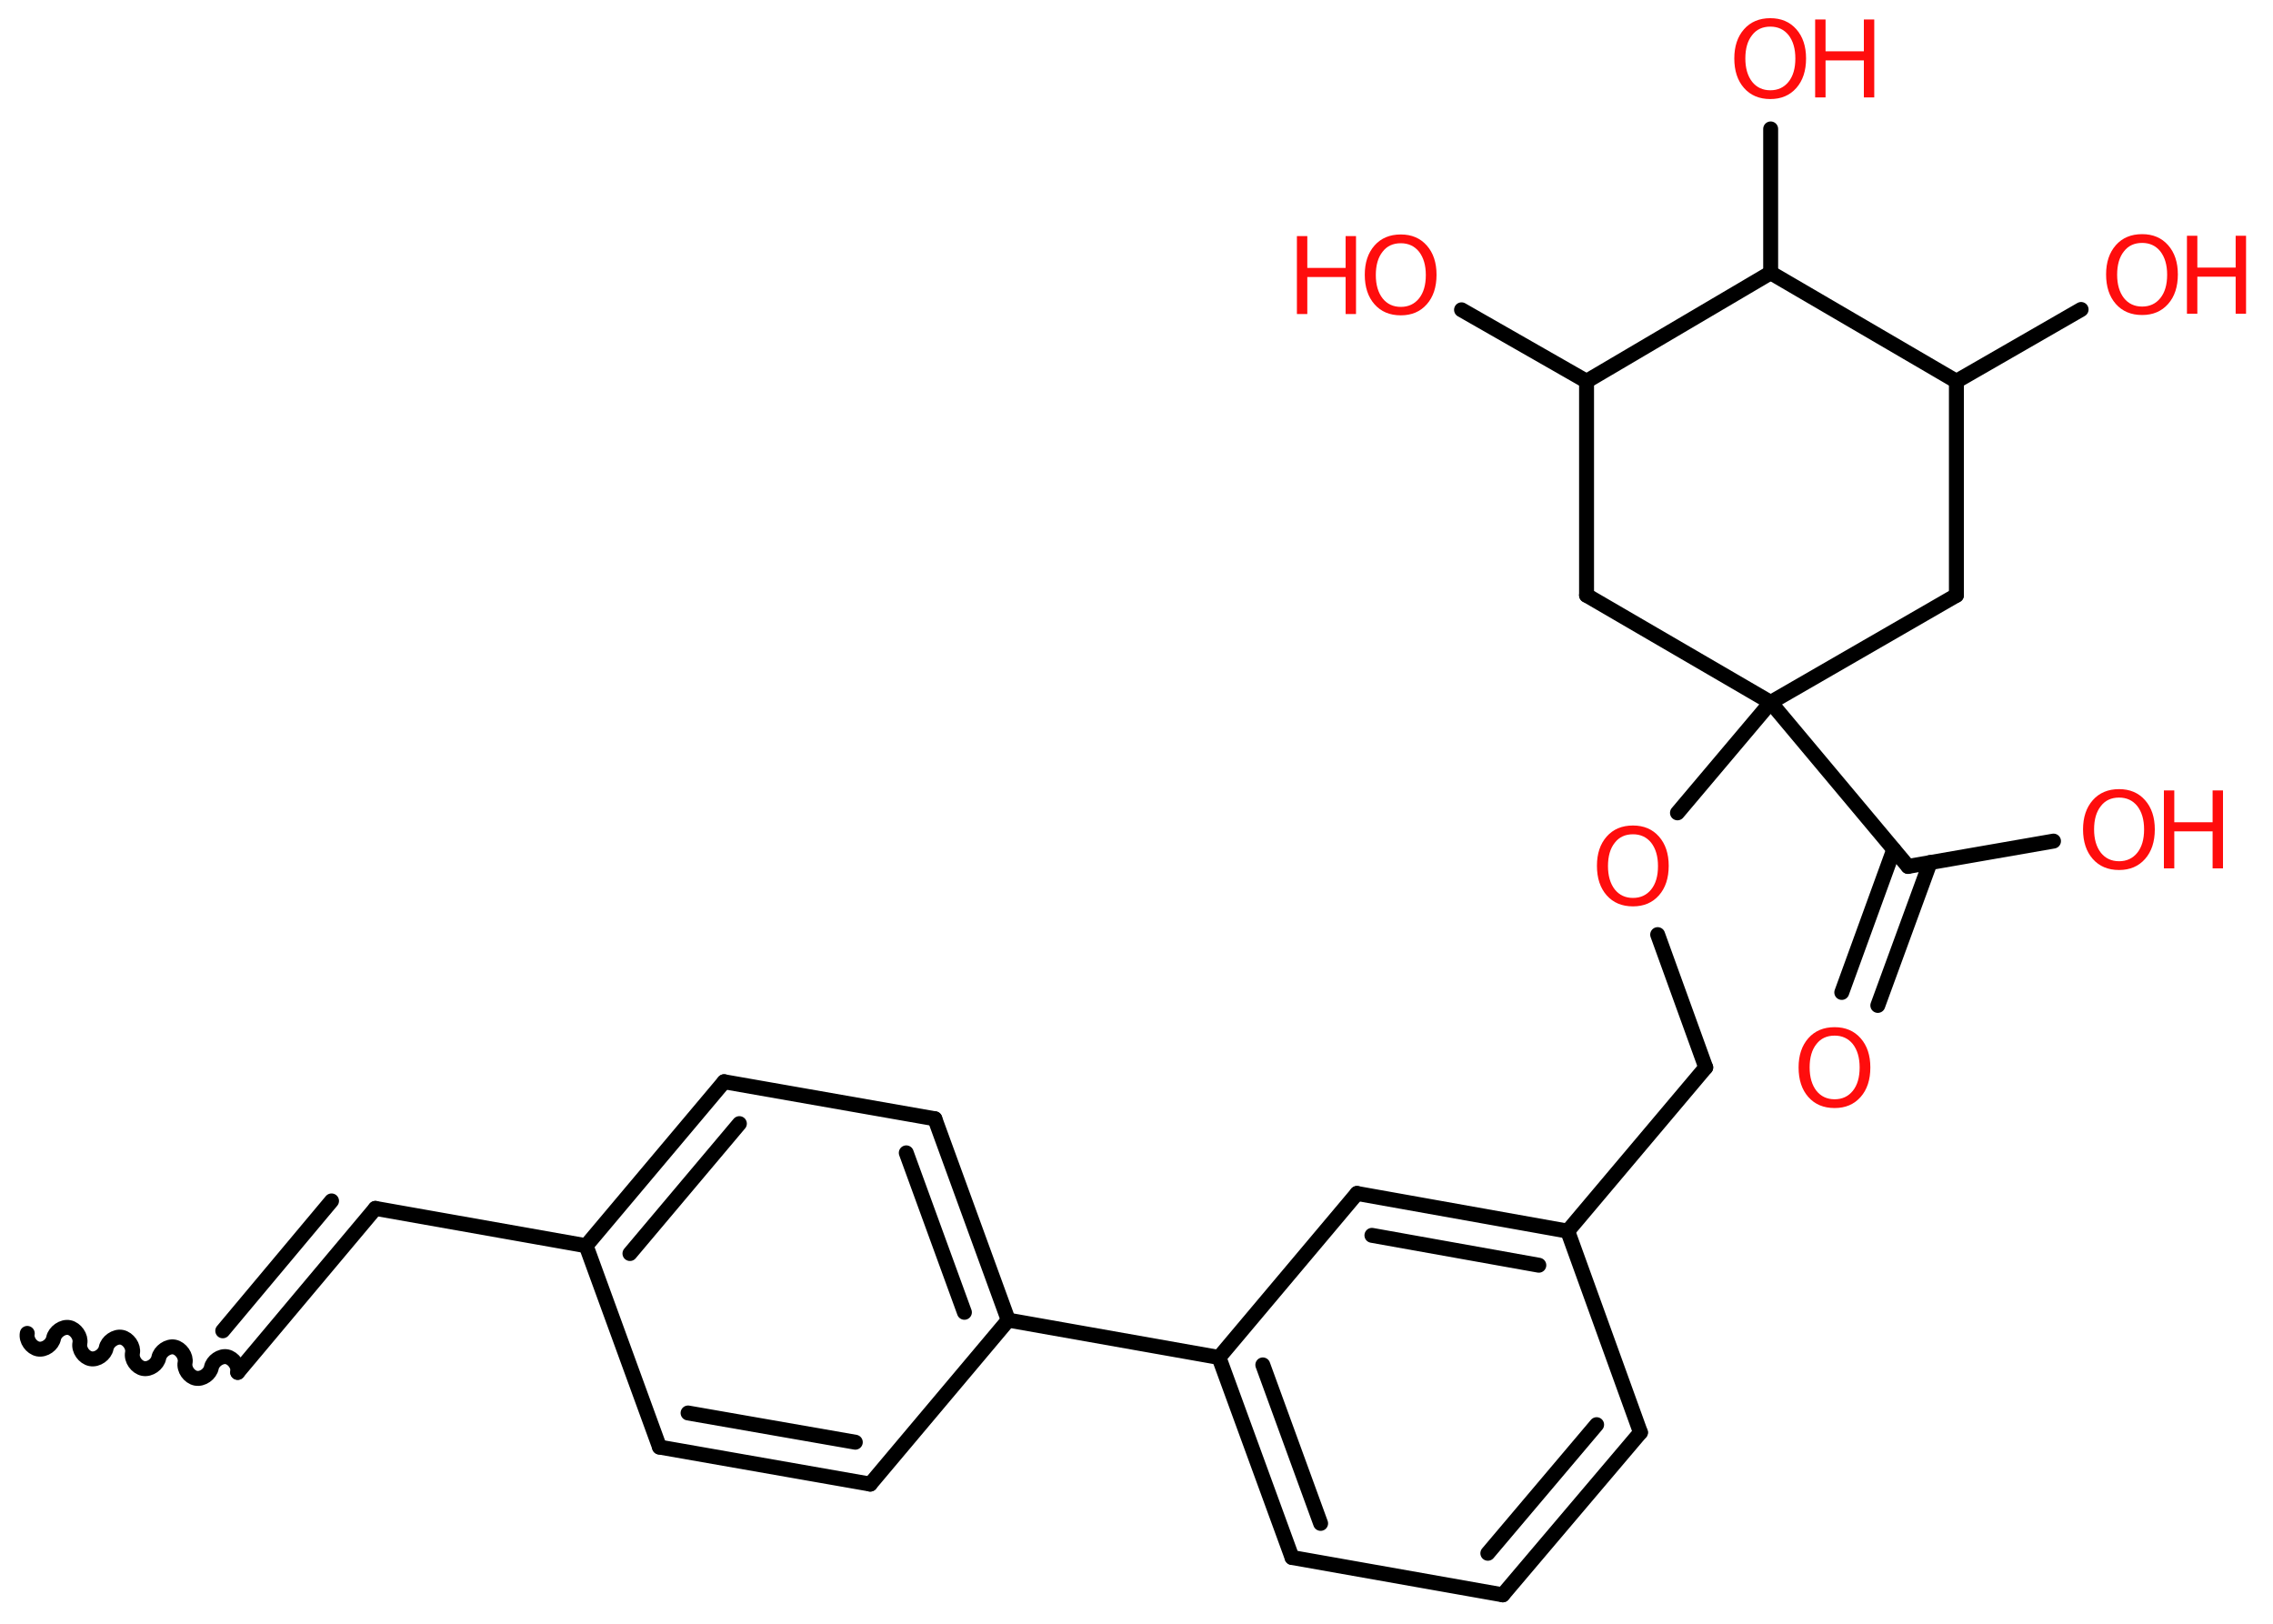 <?xml version='1.0' encoding='UTF-8'?>
<!DOCTYPE svg PUBLIC "-//W3C//DTD SVG 1.1//EN" "http://www.w3.org/Graphics/SVG/1.1/DTD/svg11.dtd">
<svg version='1.2' xmlns='http://www.w3.org/2000/svg' xmlns:xlink='http://www.w3.org/1999/xlink' width='70.0mm' height='50.0mm' viewBox='0 0 70.0 50.0'>
  <desc>Generated by the Chemistry Development Kit (http://github.com/cdk)</desc>
  <g stroke-linecap='round' stroke-linejoin='round' stroke='#000000' stroke-width='.46' fill='#FF0D0D'>
    <rect x='.0' y='.0' width='70.0' height='50.0' fill='#FFFFFF' stroke='none'/>
    <g id='mol1' class='mol'>
      <path id='mol1bnd1' class='bond' d='M7.32 42.26c.04 -.2 -.13 -.44 -.33 -.48c-.2 -.04 -.44 .13 -.48 .33c-.04 .2 -.27 .37 -.48 .33c-.2 -.04 -.37 -.27 -.33 -.48c.04 -.2 -.13 -.44 -.33 -.48c-.2 -.04 -.44 .13 -.48 .33c-.04 .2 -.27 .37 -.48 .33c-.2 -.04 -.37 -.27 -.33 -.48c.04 -.2 -.13 -.44 -.33 -.48c-.2 -.04 -.44 .13 -.48 .33c-.04 .2 -.27 .37 -.48 .33c-.2 -.04 -.37 -.27 -.33 -.48c.04 -.2 -.13 -.44 -.33 -.48c-.2 -.04 -.44 .13 -.48 .33c-.04 .2 -.27 .37 -.48 .33c-.2 -.04 -.37 -.27 -.33 -.48' fill='none' stroke='#000000' stroke-width='.46'/>
      <g id='mol1bnd2' class='bond'>
        <line x1='7.32' y1='42.26' x2='11.56' y2='37.21'/>
        <line x1='6.86' y1='40.98' x2='10.21' y2='36.98'/>
      </g>
      <line id='mol1bnd3' class='bond' x1='11.56' y1='37.21' x2='18.05' y2='38.36'/>
      <g id='mol1bnd4' class='bond'>
        <line x1='22.3' y1='33.31' x2='18.05' y2='38.36'/>
        <line x1='22.77' y1='34.6' x2='19.4' y2='38.6'/>
      </g>
      <line id='mol1bnd5' class='bond' x1='22.3' y1='33.31' x2='28.79' y2='34.45'/>
      <g id='mol1bnd6' class='bond'>
        <line x1='31.05' y1='40.65' x2='28.79' y2='34.45'/>
        <line x1='29.7' y1='40.41' x2='27.91' y2='35.5'/>
      </g>
      <line id='mol1bnd7' class='bond' x1='31.05' y1='40.65' x2='37.54' y2='41.8'/>
      <g id='mol1bnd8' class='bond'>
        <line x1='37.54' y1='41.8' x2='39.79' y2='47.96'/>
        <line x1='38.89' y1='42.03' x2='40.67' y2='46.91'/>
      </g>
      <line id='mol1bnd9' class='bond' x1='39.79' y1='47.96' x2='46.28' y2='49.11'/>
      <g id='mol1bnd10' class='bond'>
        <line x1='46.28' y1='49.11' x2='50.52' y2='44.11'/>
        <line x1='45.82' y1='47.83' x2='49.17' y2='43.87'/>
      </g>
      <line id='mol1bnd11' class='bond' x1='50.52' y1='44.11' x2='48.28' y2='37.91'/>
      <line id='mol1bnd12' class='bond' x1='48.28' y1='37.91' x2='52.53' y2='32.87'/>
      <line id='mol1bnd13' class='bond' x1='52.53' y1='32.87' x2='51.05' y2='28.78'/>
      <line id='mol1bnd14' class='bond' x1='51.66' y1='25.03' x2='54.53' y2='21.63'/>
      <line id='mol1bnd15' class='bond' x1='54.53' y1='21.63' x2='58.76' y2='26.68'/>
      <g id='mol1bnd16' class='bond'>
        <line x1='59.44' y1='26.56' x2='57.83' y2='30.96'/>
        <line x1='58.32' y1='26.16' x2='56.72' y2='30.56'/>
      </g>
      <line id='mol1bnd17' class='bond' x1='58.76' y1='26.68' x2='63.24' y2='25.9'/>
      <line id='mol1bnd18' class='bond' x1='54.53' y1='21.63' x2='48.86' y2='18.33'/>
      <line id='mol1bnd19' class='bond' x1='48.86' y1='18.33' x2='48.86' y2='11.74'/>
      <line id='mol1bnd20' class='bond' x1='48.86' y1='11.74' x2='45.01' y2='9.54'/>
      <line id='mol1bnd21' class='bond' x1='48.86' y1='11.74' x2='54.53' y2='8.4'/>
      <line id='mol1bnd22' class='bond' x1='54.53' y1='8.4' x2='54.53' y2='3.97'/>
      <line id='mol1bnd23' class='bond' x1='54.53' y1='8.4' x2='60.25' y2='11.74'/>
      <line id='mol1bnd24' class='bond' x1='60.25' y1='11.74' x2='64.09' y2='9.53'/>
      <line id='mol1bnd25' class='bond' x1='60.25' y1='11.74' x2='60.25' y2='18.33'/>
      <line id='mol1bnd26' class='bond' x1='54.53' y1='21.63' x2='60.25' y2='18.33'/>
      <g id='mol1bnd27' class='bond'>
        <line x1='48.28' y1='37.91' x2='41.79' y2='36.75'/>
        <line x1='47.39' y1='38.96' x2='42.25' y2='38.04'/>
      </g>
      <line id='mol1bnd28' class='bond' x1='37.54' y1='41.8' x2='41.79' y2='36.75'/>
      <line id='mol1bnd29' class='bond' x1='31.05' y1='40.65' x2='26.8' y2='45.7'/>
      <g id='mol1bnd30' class='bond'>
        <line x1='20.31' y1='44.56' x2='26.8' y2='45.7'/>
        <line x1='21.19' y1='43.51' x2='26.34' y2='44.41'/>
      </g>
      <line id='mol1bnd31' class='bond' x1='18.05' y1='38.36' x2='20.31' y2='44.56'/>
      <path id='mol1atm14' class='atom' d='M50.29 25.69q-.36 .0 -.56 .26q-.21 .26 -.21 .72q.0 .45 .21 .72q.21 .26 .56 .26q.35 .0 .56 -.26q.21 -.26 .21 -.72q.0 -.45 -.21 -.72q-.21 -.26 -.56 -.26zM50.29 25.42q.5 .0 .8 .34q.3 .34 .3 .9q.0 .57 -.3 .91q-.3 .34 -.8 .34q-.51 .0 -.81 -.34q-.3 -.34 -.3 -.91q.0 -.56 .3 -.9q.3 -.34 .81 -.34z' stroke='none'/>
      <path id='mol1atm17' class='atom' d='M56.5 31.89q-.36 .0 -.56 .26q-.21 .26 -.21 .72q.0 .45 .21 .72q.21 .26 .56 .26q.35 .0 .56 -.26q.21 -.26 .21 -.72q.0 -.45 -.21 -.72q-.21 -.26 -.56 -.26zM56.5 31.63q.5 .0 .8 .34q.3 .34 .3 .9q.0 .57 -.3 .91q-.3 .34 -.8 .34q-.51 .0 -.81 -.34q-.3 -.34 -.3 -.91q.0 -.56 .3 -.9q.3 -.34 .81 -.34z' stroke='none'/>
      <g id='mol1atm18' class='atom'>
        <path d='M65.26 24.56q-.36 .0 -.56 .26q-.21 .26 -.21 .72q.0 .45 .21 .72q.21 .26 .56 .26q.35 .0 .56 -.26q.21 -.26 .21 -.72q.0 -.45 -.21 -.72q-.21 -.26 -.56 -.26zM65.26 24.3q.5 .0 .8 .34q.3 .34 .3 .9q.0 .57 -.3 .91q-.3 .34 -.8 .34q-.51 .0 -.81 -.34q-.3 -.34 -.3 -.91q.0 -.56 .3 -.9q.3 -.34 .81 -.34z' stroke='none'/>
        <path d='M66.64 24.34h.32v.98h1.18v-.98h.32v2.4h-.32v-1.14h-1.18v1.14h-.32v-2.4z' stroke='none'/>
      </g>
      <g id='mol1atm21' class='atom'>
        <path d='M43.14 7.49q-.36 .0 -.56 .26q-.21 .26 -.21 .72q.0 .45 .21 .72q.21 .26 .56 .26q.35 .0 .56 -.26q.21 -.26 .21 -.72q.0 -.45 -.21 -.72q-.21 -.26 -.56 -.26zM43.14 7.22q.5 .0 .8 .34q.3 .34 .3 .9q.0 .57 -.3 .91q-.3 .34 -.8 .34q-.51 .0 -.81 -.34q-.3 -.34 -.3 -.91q.0 -.56 .3 -.9q.3 -.34 .81 -.34z' stroke='none'/>
        <path d='M39.94 7.27h.32v.98h1.18v-.98h.32v2.4h-.32v-1.14h-1.18v1.14h-.32v-2.4z' stroke='none'/>
      </g>
      <g id='mol1atm23' class='atom'>
        <path d='M54.52 .82q-.36 .0 -.56 .26q-.21 .26 -.21 .72q.0 .45 .21 .72q.21 .26 .56 .26q.35 .0 .56 -.26q.21 -.26 .21 -.72q.0 -.45 -.21 -.72q-.21 -.26 -.56 -.26zM54.52 .56q.5 .0 .8 .34q.3 .34 .3 .9q.0 .57 -.3 .91q-.3 .34 -.8 .34q-.51 .0 -.81 -.34q-.3 -.34 -.3 -.91q.0 -.56 .3 -.9q.3 -.34 .81 -.34z' stroke='none'/>
        <path d='M55.9 .6h.32v.98h1.18v-.98h.32v2.4h-.32v-1.14h-1.18v1.14h-.32v-2.4z' stroke='none'/>
      </g>
      <g id='mol1atm25' class='atom'>
        <path d='M65.97 7.48q-.36 .0 -.56 .26q-.21 .26 -.21 .72q.0 .45 .21 .72q.21 .26 .56 .26q.35 .0 .56 -.26q.21 -.26 .21 -.72q.0 -.45 -.21 -.72q-.21 -.26 -.56 -.26zM65.97 7.21q.5 .0 .8 .34q.3 .34 .3 .9q.0 .57 -.3 .91q-.3 .34 -.8 .34q-.51 .0 -.81 -.34q-.3 -.34 -.3 -.91q.0 -.56 .3 -.9q.3 -.34 .81 -.34z' stroke='none'/>
        <path d='M67.35 7.26h.32v.98h1.18v-.98h.32v2.4h-.32v-1.14h-1.18v1.14h-.32v-2.4z' stroke='none'/>
      </g>
    </g>
  </g>
</svg>
